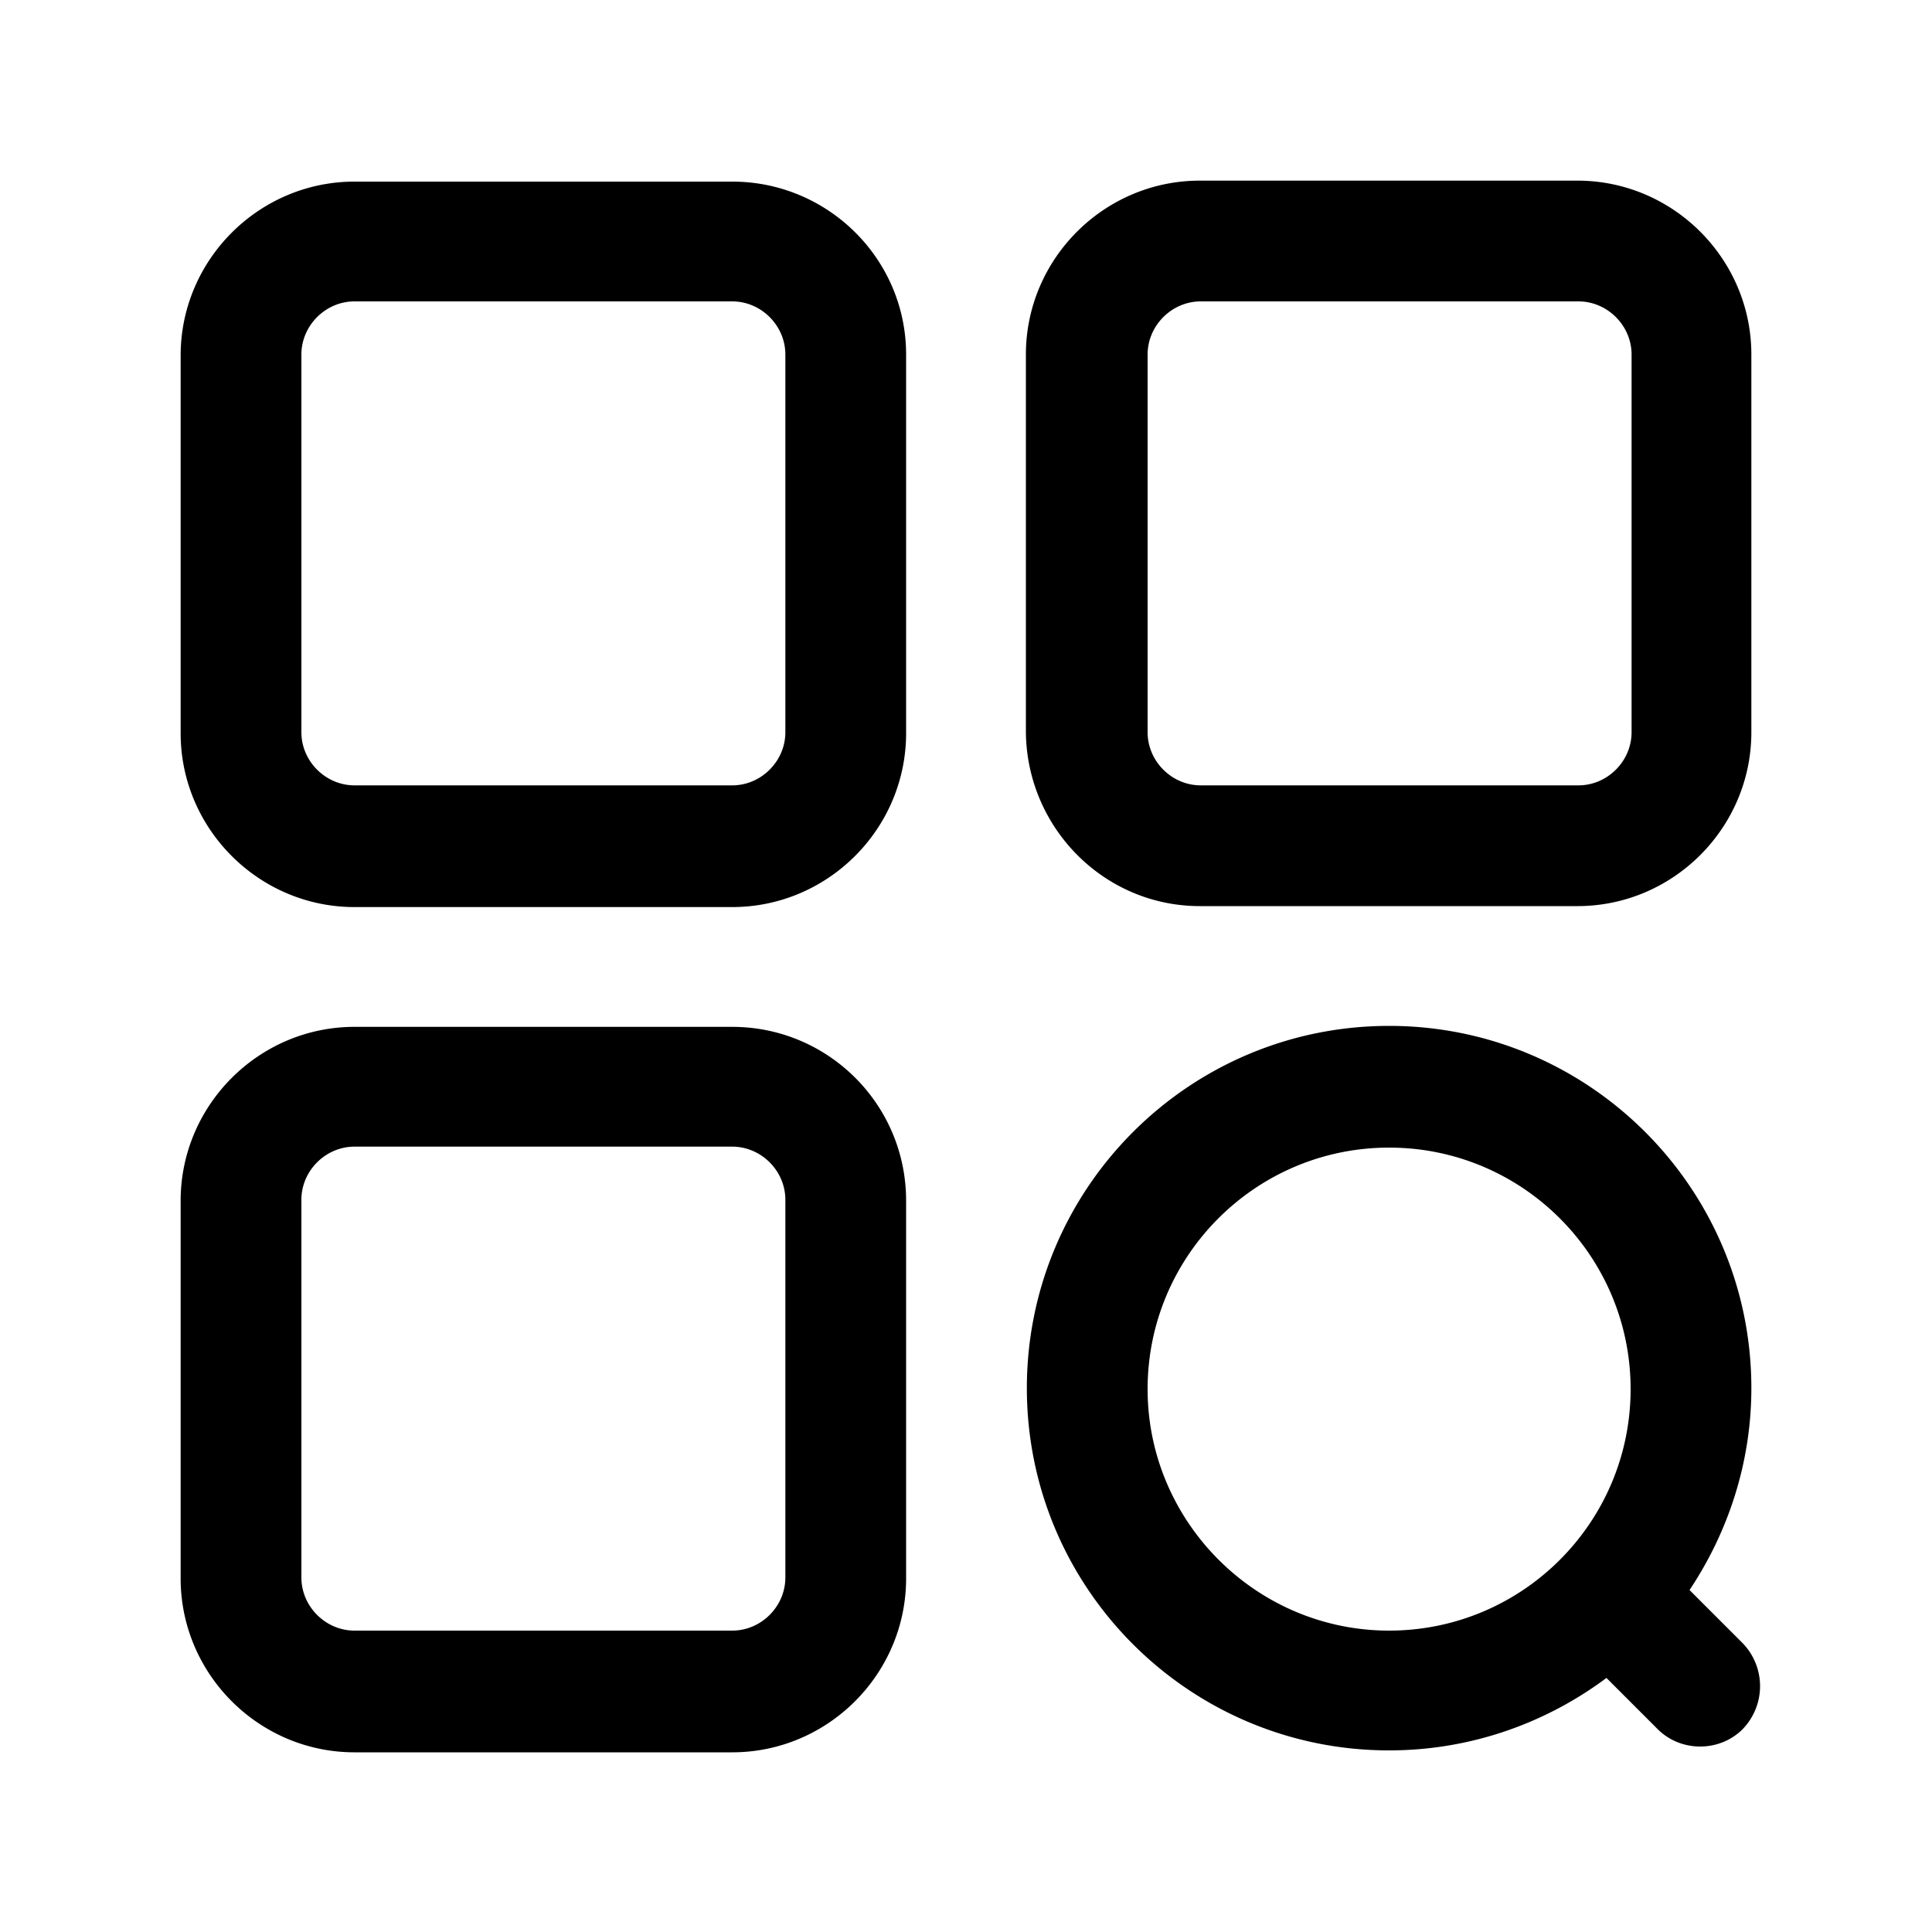 <?xml version="1.0" standalone="no"?><!DOCTYPE svg PUBLIC "-//W3C//DTD SVG 1.1//EN"
  "http://www.w3.org/Graphics/SVG/1.1/DTD/svg11.dtd">
<svg t="1685250314005" class="icon" viewBox="0 0 1024 1024" version="1.1" xmlns="http://www.w3.org/2000/svg" p-id="2673"
     id="mx_n_1685250314006" width="128" height="128" xmlns:xlink="http://www.w3.org/1999/xlink">
  <path
    d="M635.904 480.256h200.192c50.688 0 92.16-41.472 92.16-92.16V187.904c0-50.688-41.472-92.16-92.16-92.16h-200.192c-50.688 0-92.16 41.472-92.16 92.16v200.192c0.512 50.688 41.472 92.16 92.16 92.16z m-27.648-292.352c0-15.36 12.8-28.16 28.16-28.16h200.192c15.36 0 28.16 12.8 28.16 28.16v200.192c0 15.36-12.8 28.16-28.16 28.16h-200.192c-15.36 0-28.16-12.8-28.16-28.16V187.904zM388.096 544.256H187.904c-50.688 0-92.16 41.472-92.16 92.16v200.192c0 50.688 41.472 92.16 92.16 92.16h200.192c50.688 0 92.16-41.472 92.16-92.16v-200.192c0-51.2-41.472-92.16-92.16-92.16z m28.16 291.84c0 15.36-12.8 28.16-28.16 28.16H187.904c-15.36 0-28.16-12.8-28.16-28.16v-200.192c0-15.36 12.8-28.16 28.16-28.16h200.192c15.36 0 28.16 12.8 28.16 28.16v200.192zM388.096 96.256H187.904c-50.688 0-92.16 41.472-92.16 92.16v200.192c0 50.688 41.472 92.16 92.16 92.16h200.192c50.688 0 92.16-41.472 92.16-92.16V187.904c0-50.688-41.472-91.648-92.16-91.648z m28.16 291.84c0 15.36-12.8 28.16-28.16 28.16H187.904c-15.36 0-28.16-12.8-28.16-28.16V187.904c0-15.36 12.8-28.16 28.16-28.16h200.192c15.36 0 28.16 12.8 28.16 28.16v200.192zM923.648 870.912l-28.16-28.16c20.48-30.72 32.768-67.584 32.768-107.008 0-105.984-86.016-192-192-192s-192 86.016-192 192 86.016 192 192 192c43.008 0 82.944-14.336 115.2-38.4l27.136 27.136c12.288 12.288 32.768 12.288 45.056 0a32.768 32.768 0 0 0 0-45.568z m-315.392-134.656c0-70.656 57.344-128 128-128s128 57.344 128 128-57.344 128-128 128-128-57.856-128-128z"
    p-id="2674"></path>
</svg>

